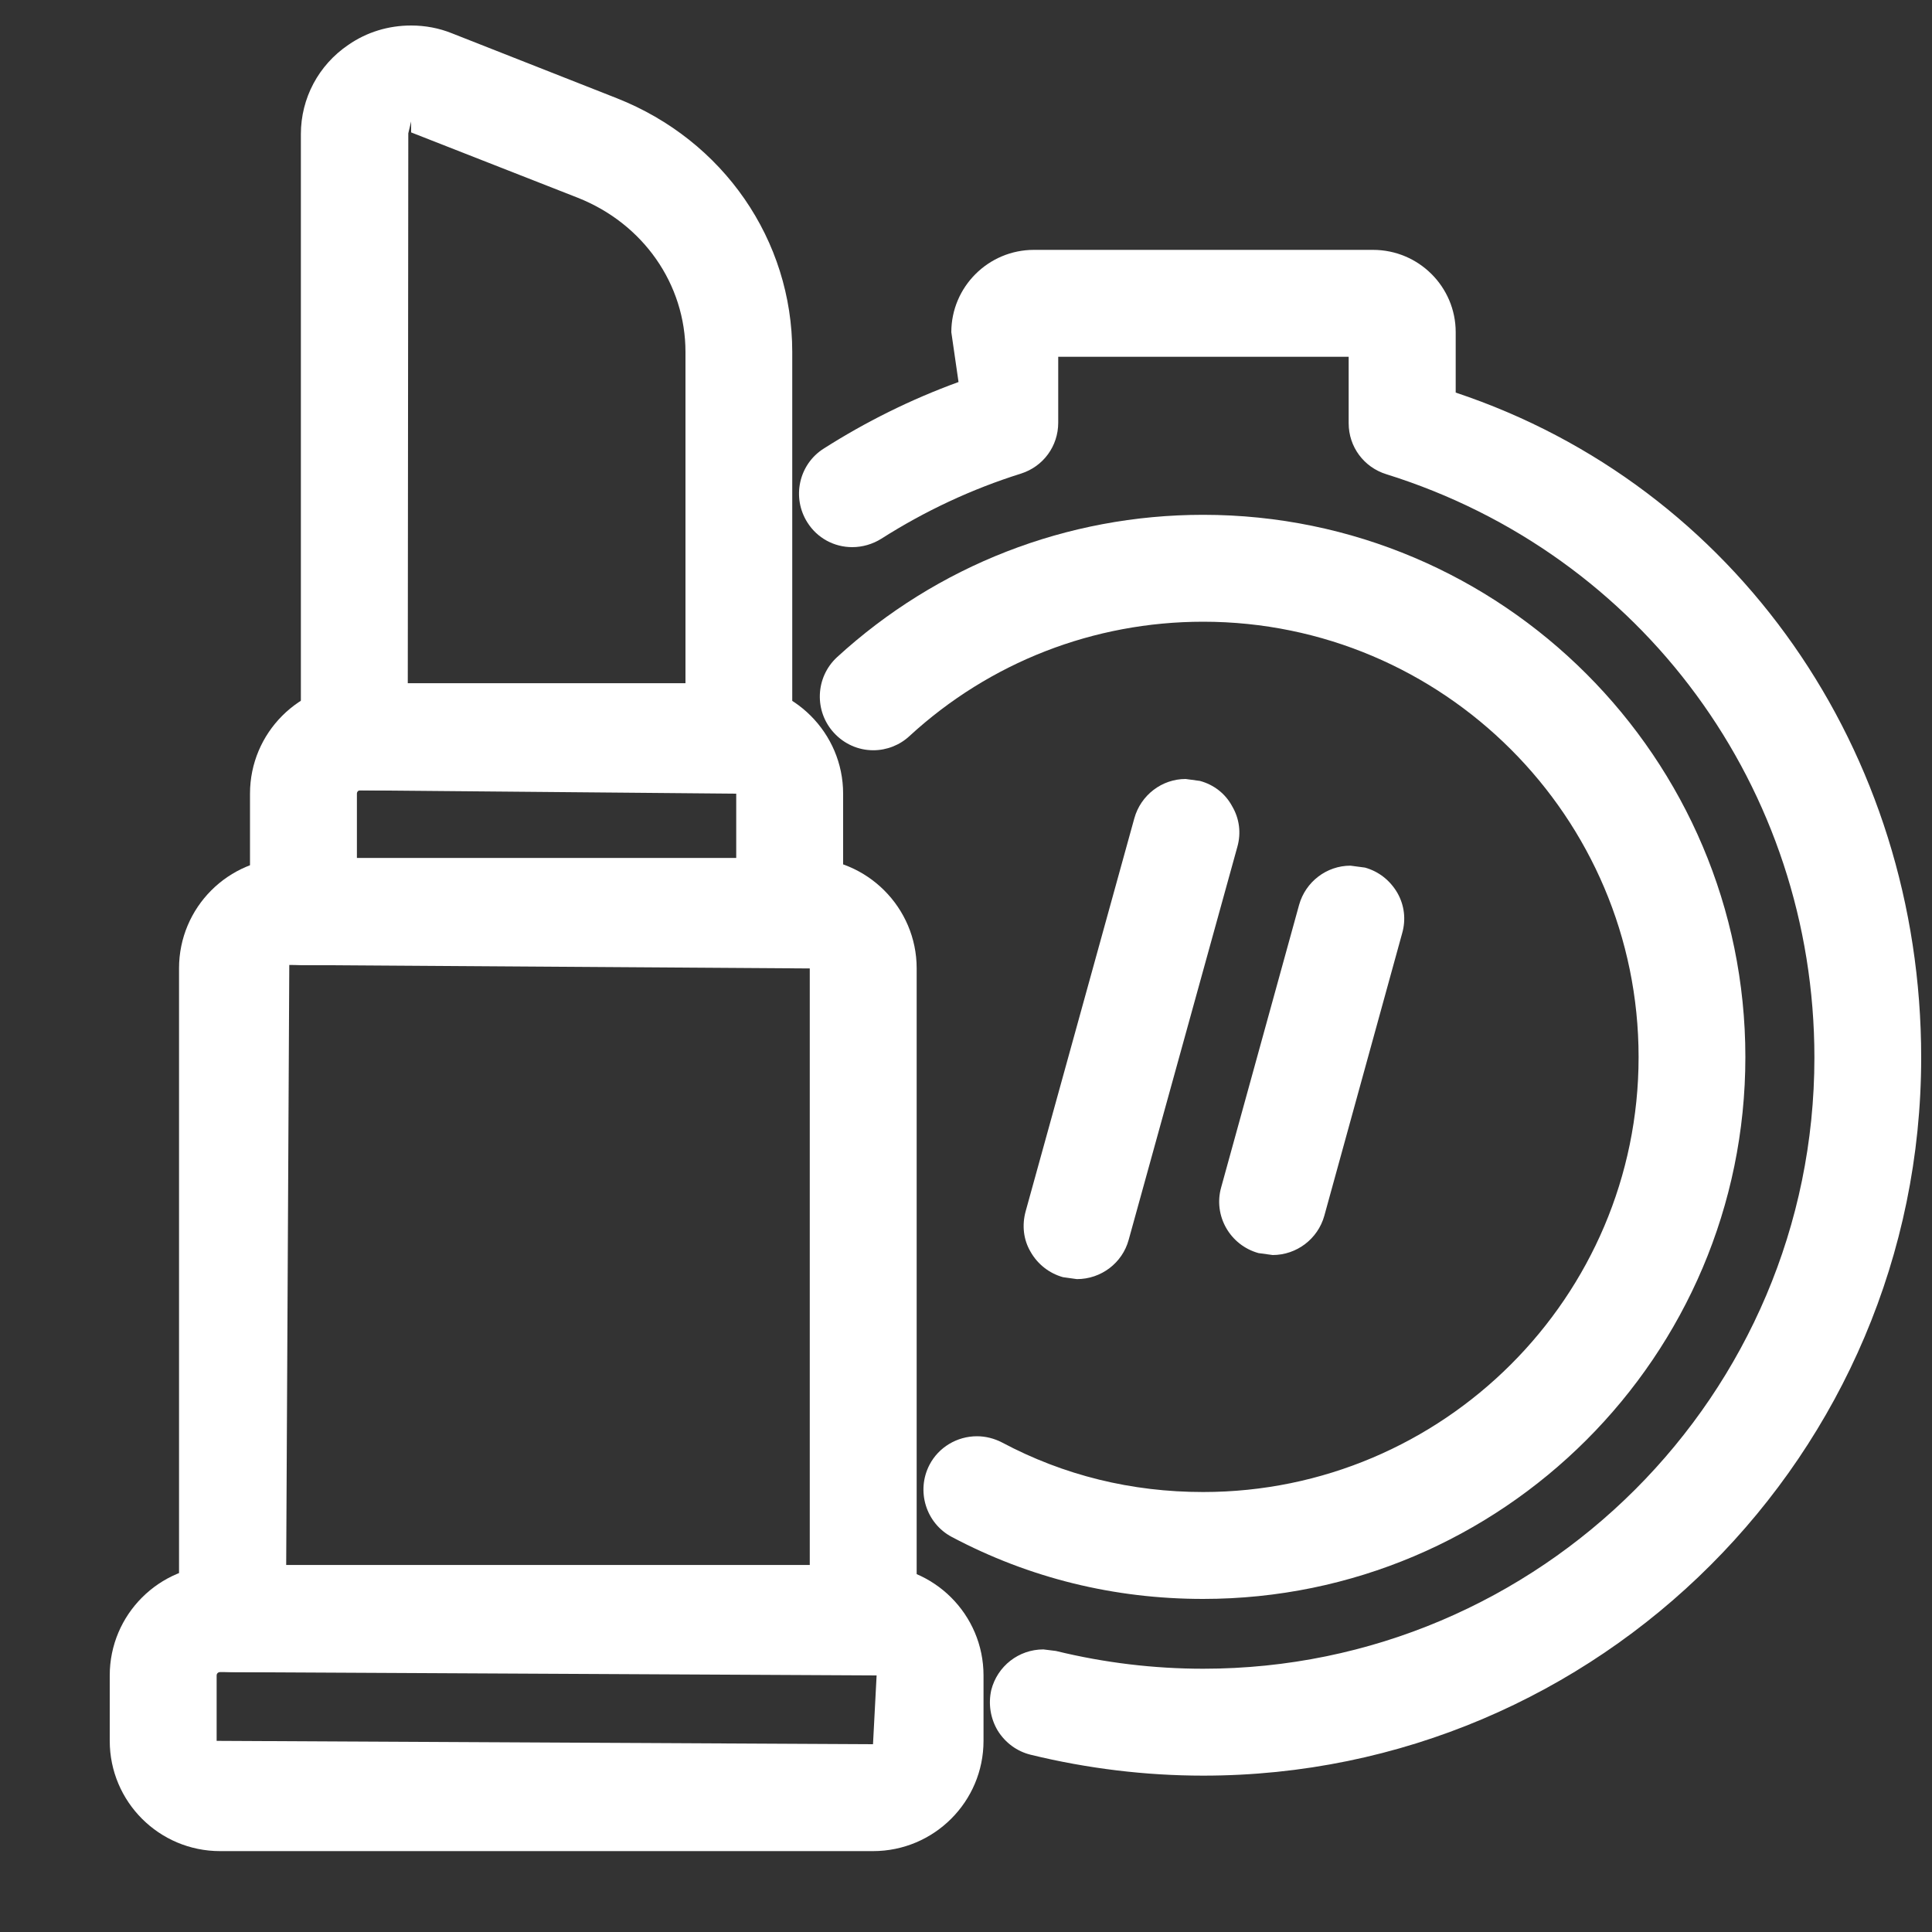 <svg width="15" height="15" viewBox="0 0 15 15" fill="none" xmlns="http://www.w3.org/2000/svg">
<rect x="0" y="0" width="15" height="15" fill="#333333" stroke="none"/>
<path d="M1.709 12.982C1.693 12.982 1.682 12.994 1.682 13.008V13.516L6.778 13.542L6.806 13.008L1.709 12.982ZM1.709 14.372C1.235 14.372 0.852 13.988 0.852 13.516V13.008C0.852 12.536 1.235 12.152 1.709 12.152H6.778C7.252 12.152 7.636 12.536 7.636 13.008V13.516C7.636 13.988 7.252 14.372 6.778 14.372H1.709Z" fill="white"/>
<path d="M6.287 12.151V7.519L2.246 7.492L2.222 12.151H6.287ZM1.805 12.981C1.576 12.981 1.39 12.795 1.39 12.566V7.518C1.39 7.046 1.772 6.662 2.246 6.662H6.261C6.731 6.662 7.117 7.046 7.117 7.518V12.566C7.117 12.795 6.931 12.981 6.702 12.981H1.805Z" fill="white"/>
<path d="M5.322 5.305V2.733C5.322 2.206 4.994 1.736 4.485 1.535L3.192 1.028V0.943L3.17 1.035L3.166 5.305H5.322ZM2.751 6.136C2.521 6.136 2.336 5.949 2.336 5.72V1.041C2.336 0.763 2.473 0.505 2.705 0.348C2.848 0.249 3.016 0.198 3.192 0.198C3.301 0.198 3.409 0.218 3.51 0.259L4.79 0.763C5.617 1.09 6.151 1.864 6.151 2.733V5.721C6.151 5.949 5.966 6.136 5.736 6.136H2.751Z" fill="white"/>
<path d="M5.716 6.663V6.162L2.797 6.136C2.781 6.136 2.771 6.148 2.771 6.162V6.663H5.716ZM2.356 7.493C2.127 7.493 1.941 7.307 1.941 7.078V6.162C1.941 5.69 2.323 5.306 2.798 5.306H5.69C6.16 5.306 6.546 5.69 6.546 6.162V7.078C6.546 7.307 6.36 7.493 6.131 7.493H2.356Z" fill="white"/>
<path d="M9.342 13.786C8.893 13.786 8.442 13.731 8.003 13.624C7.896 13.598 7.805 13.531 7.746 13.436C7.69 13.342 7.672 13.23 7.696 13.122C7.743 12.936 7.909 12.806 8.101 12.806L8.198 12.818C8.575 12.91 8.959 12.956 9.342 12.956C11.957 12.956 14.087 10.828 14.087 8.211C14.087 6.121 12.75 4.302 10.764 3.682C10.589 3.628 10.471 3.469 10.471 3.286V2.77H8.216V3.282C8.216 3.464 8.1 3.622 7.927 3.677C7.544 3.797 7.18 3.968 6.842 4.183C6.775 4.225 6.696 4.248 6.617 4.248C6.475 4.248 6.345 4.177 6.269 4.057C6.146 3.864 6.201 3.606 6.395 3.483C6.72 3.276 7.071 3.101 7.442 2.966L7.386 2.579C7.386 2.227 7.674 1.94 8.027 1.94H10.66C11.015 1.94 11.302 2.227 11.302 2.579V3.048C13.476 3.772 14.916 5.83 14.916 8.211C14.916 11.285 12.414 13.786 9.342 13.786Z" fill="white"/>
<path d="M8.253 9.916C8.146 9.886 8.057 9.816 8.002 9.72C7.945 9.624 7.934 9.512 7.963 9.405L8.807 6.353C8.857 6.173 9.021 6.048 9.205 6.048L9.316 6.063C9.424 6.092 9.514 6.162 9.566 6.259C9.623 6.355 9.637 6.467 9.607 6.574L8.763 9.626C8.714 9.806 8.549 9.931 8.361 9.931L8.253 9.916Z" fill="white"/>
<path d="M9.771 9.729C9.55 9.668 9.419 9.439 9.481 9.219L10.086 7.026C10.136 6.846 10.3 6.721 10.485 6.721L10.598 6.736C10.705 6.766 10.792 6.835 10.849 6.932C10.904 7.028 10.917 7.14 10.886 7.247L10.282 9.439C10.232 9.619 10.067 9.744 9.881 9.744L9.771 9.729Z" fill="white"/>
<path d="M9.341 12.414C8.65 12.414 7.992 12.252 7.39 11.933C7.189 11.827 7.111 11.575 7.217 11.372C7.288 11.236 7.431 11.151 7.585 11.151C7.652 11.151 7.719 11.168 7.779 11.199C8.26 11.455 8.785 11.584 9.341 11.584C11.204 11.584 12.722 10.069 12.722 8.207C12.722 6.343 11.204 4.827 9.341 4.827C8.492 4.827 7.684 5.142 7.062 5.714C6.986 5.785 6.885 5.825 6.78 5.825C6.664 5.825 6.554 5.776 6.475 5.69C6.32 5.522 6.33 5.259 6.498 5.103C7.276 4.39 8.283 3.997 9.341 3.997C11.662 3.997 13.551 5.886 13.551 8.207C13.551 10.527 11.662 12.414 9.341 12.414Z" fill="white"/>
</svg>
